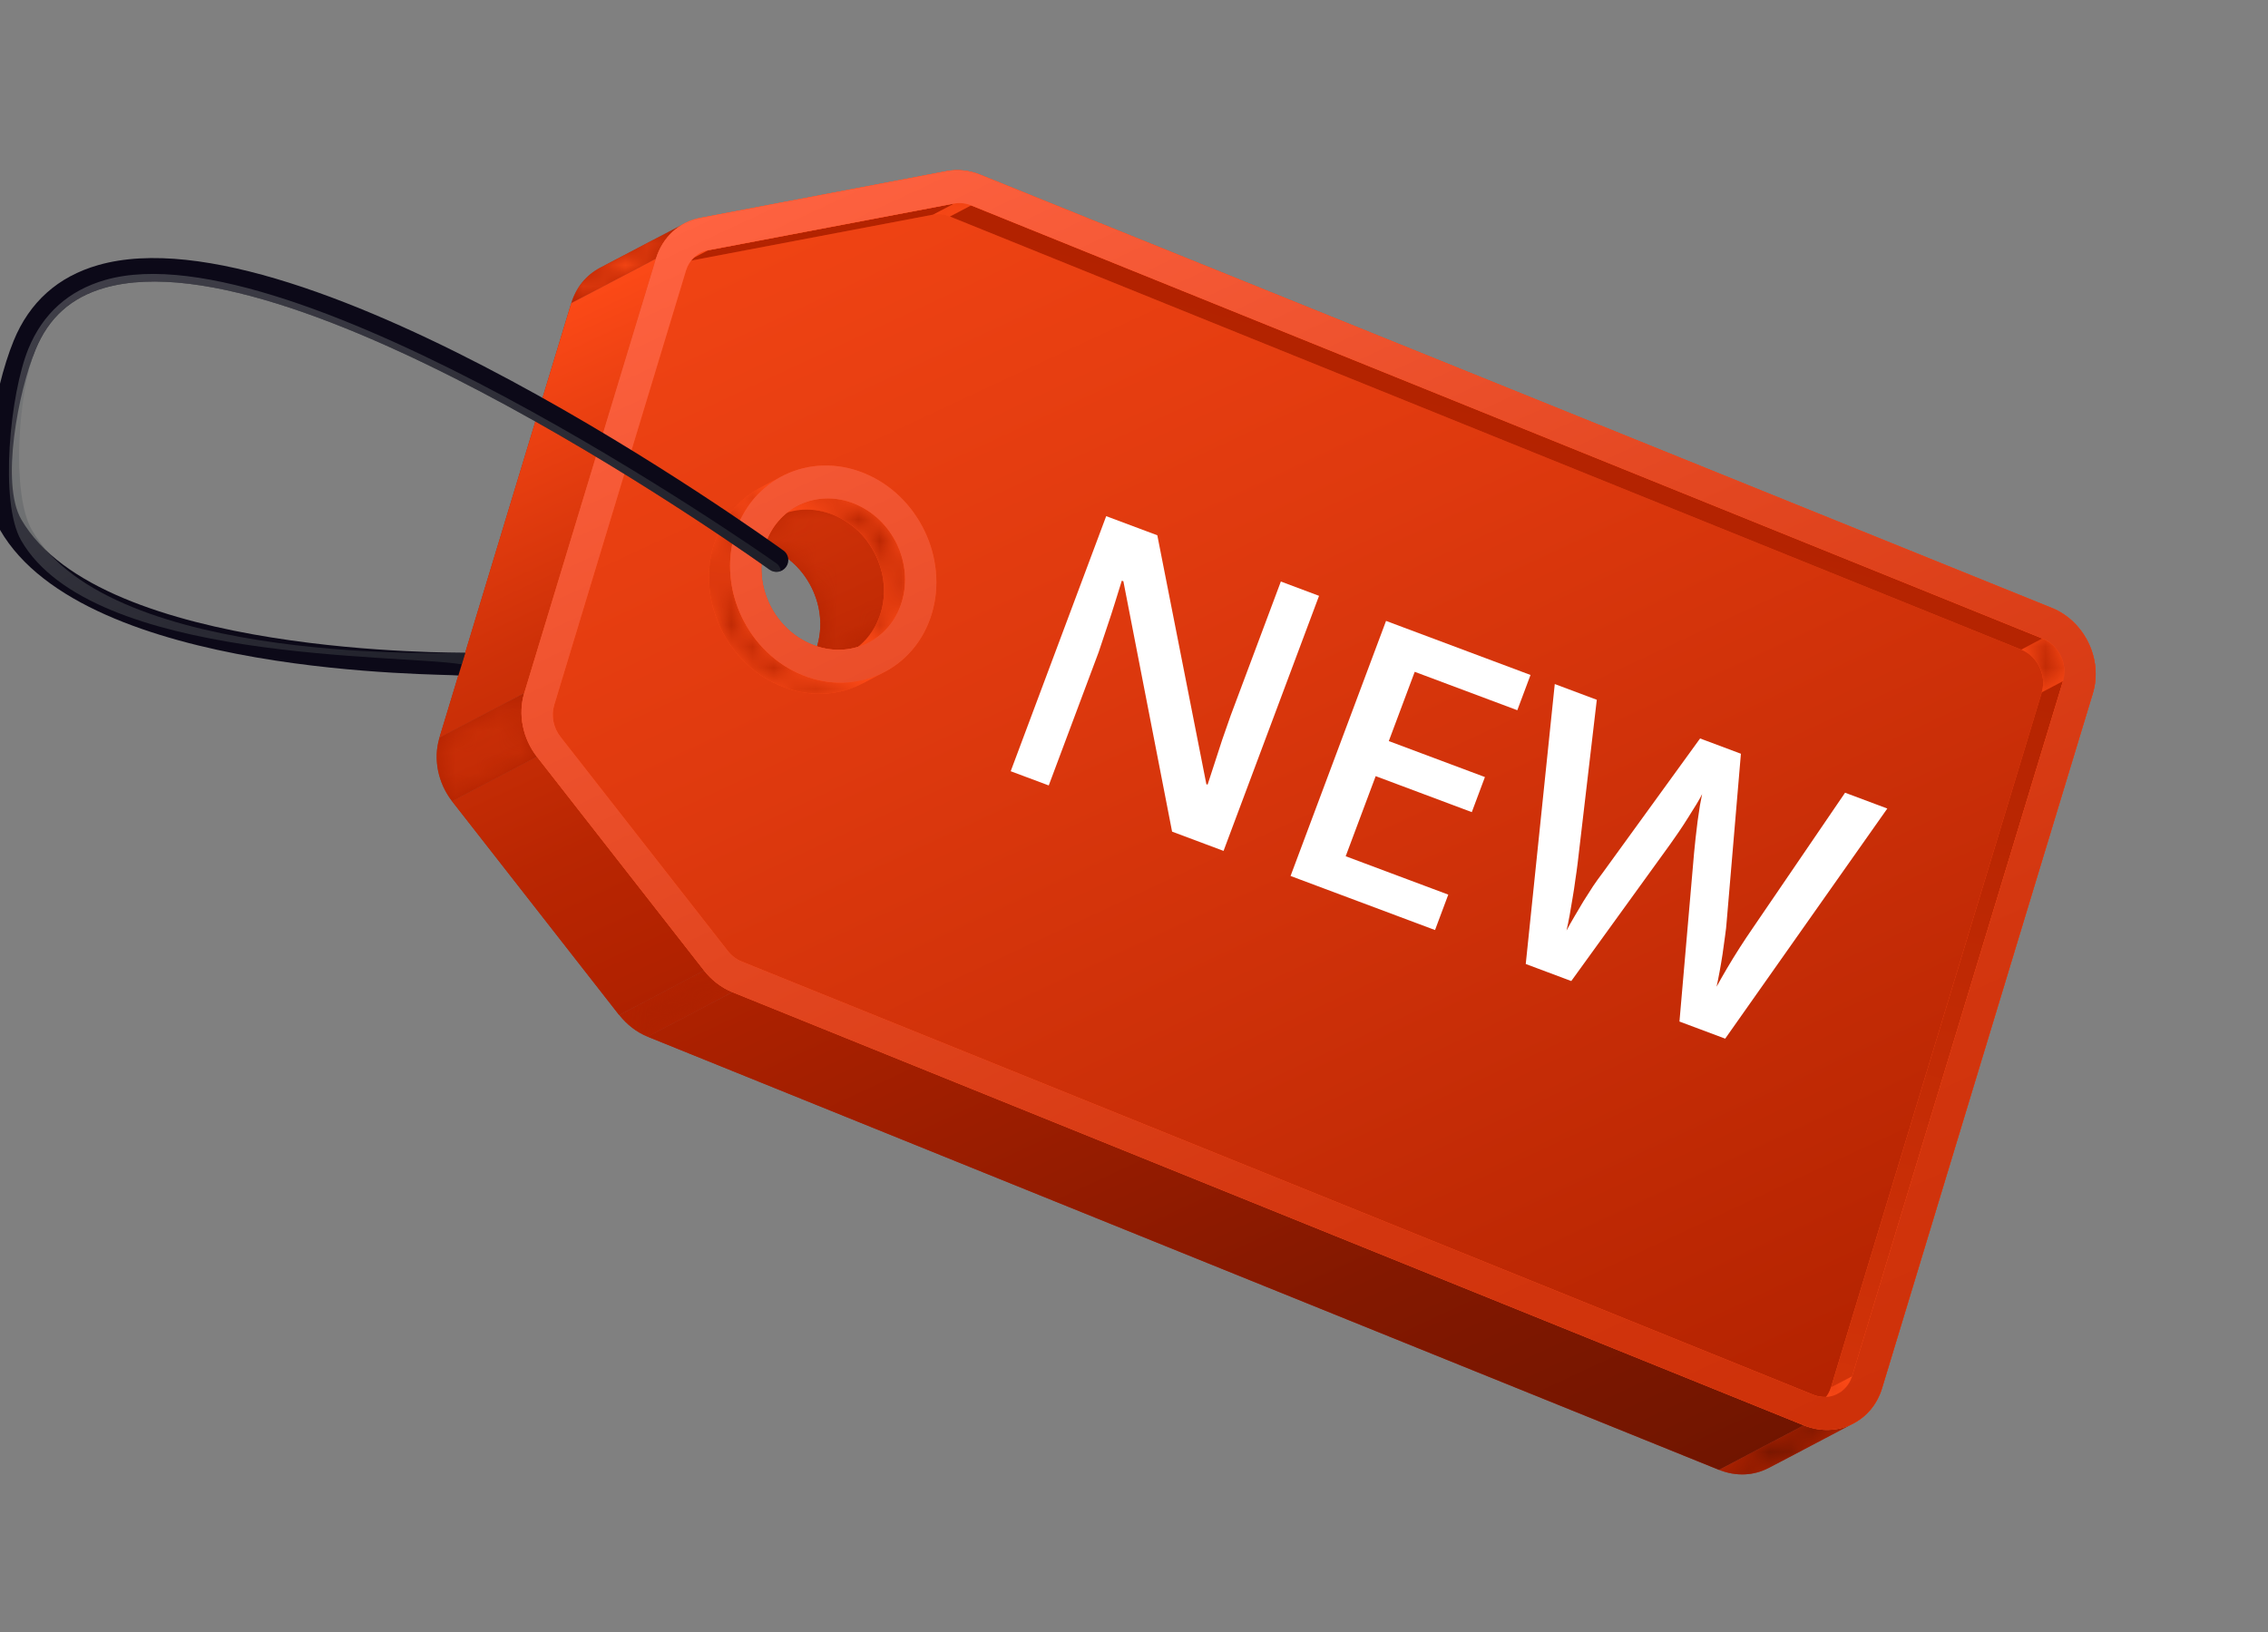 <svg width="107" height="77" viewBox="0 0 107 77" fill="none" xmlns="http://www.w3.org/2000/svg">
<rect x="0" y="0" width="107" height="77" fill="#808080" stroke="none"/>
<g clip-path="url(#clip0_132_659)">
<path d="M87.445 67.156L83.444 69.256C82.758 69.616 81.915 69.675 81.098 69.346L85.099 67.246C85.914 67.575 86.757 67.516 87.445 67.156Z" fill="#B22200"/>
<mask id="mask0_132_659" style="mask-type:luminance" maskUnits="userSpaceOnUse" x="81" y="67" width="7" height="3">
<path d="M87.445 67.156L83.444 69.256C82.758 69.616 81.915 69.675 81.098 69.346L85.099 67.246C85.914 67.575 86.757 67.516 87.445 67.156Z" fill="white"/>
</mask>
<g mask="url(#mask0_132_659)">
<path d="M87.445 67.156L83.444 69.256C82.758 69.616 81.915 69.675 81.098 69.346L85.099 67.246C85.914 67.575 86.757 67.516 87.445 67.156Z" fill="#B22200"/>
</g>
<path d="M41 30.303L36.999 32.404C37.715 32.027 38.283 31.366 38.547 30.495C39.103 28.661 38.106 26.589 36.316 25.866C35.377 25.487 34.411 25.554 33.621 25.968L37.623 23.867C38.412 23.454 39.382 23.386 40.317 23.766C42.104 24.488 43.105 26.561 42.548 28.394C42.284 29.266 41.717 29.927 41 30.303Z" fill="#B22200"/>
<mask id="mask1_132_659" style="mask-type:luminance" maskUnits="userSpaceOnUse" x="33" y="23" width="10" height="10">
<path d="M41 30.303L36.999 32.404C37.715 32.027 38.283 31.366 38.547 30.495C39.103 28.661 38.106 26.589 36.316 25.866C35.377 25.487 34.411 25.554 33.621 25.968L37.623 23.867C38.412 23.454 39.382 23.386 40.317 23.766C42.104 24.488 43.105 26.561 42.548 28.394C42.284 29.266 41.717 29.927 41 30.303Z" fill="white"/>
</mask>
<g mask="url(#mask1_132_659)">
<path d="M41 30.303L36.999 32.404C37.715 32.027 38.283 31.366 38.547 30.495C39.103 28.661 38.106 26.589 36.316 25.866C35.377 25.487 34.411 25.554 33.621 25.968L37.623 23.867C38.412 23.454 39.382 23.386 40.317 23.766C42.104 24.488 43.105 26.561 42.548 28.394C42.284 29.266 41.717 29.927 41 30.303Z" fill="#B22200"/>
</g>
<path d="M28.302 12.639L32.303 10.539C31.665 10.873 31.176 11.464 30.952 12.203L26.95 14.304C27.175 13.564 27.664 12.974 28.302 12.639Z" fill="#B22200"/>
<mask id="mask2_132_659" style="mask-type:luminance" maskUnits="userSpaceOnUse" x="26" y="10" width="7" height="5">
<path d="M28.302 12.639L32.303 10.539C31.665 10.873 31.176 11.464 30.952 12.203L26.95 14.304C27.175 13.564 27.664 12.974 28.302 12.639Z" fill="white"/>
</mask>
<g mask="url(#mask2_132_659)">
<path d="M30.952 12.203L26.95 14.304C27.175 13.564 27.664 12.974 28.302 12.639L32.303 10.539C31.665 10.873 31.176 11.464 30.952 12.203Z" fill="#B22200"/>
</g>
<path d="M85.1 67.243L81.098 69.346L30.559 48.912L34.56 46.812L85.1 67.243Z" fill="#B22200"/>
<path d="M34.559 46.812L30.561 48.912C30.038 48.701 29.575 48.344 29.215 47.889L33.213 45.788C33.573 46.244 34.037 46.601 34.559 46.812Z" fill="#B22200"/>
<mask id="mask3_132_659" style="mask-type:luminance" maskUnits="userSpaceOnUse" x="29" y="45" width="6" height="4">
<path d="M34.559 46.812L30.561 48.912C30.038 48.701 29.575 48.344 29.215 47.889L33.213 45.788C33.573 46.244 34.037 46.601 34.559 46.812Z" fill="white"/>
</mask>
<g mask="url(#mask3_132_659)">
<path d="M34.559 46.812L30.561 48.912C30.038 48.701 29.575 48.344 29.215 47.889L33.213 45.788C33.573 46.244 34.037 46.601 34.559 46.812Z" fill="#B22200"/>
</g>
<path d="M24.736 32.696L20.734 34.797L26.95 14.304L30.951 12.204L24.736 32.696Z" fill="#B22200"/>
<path d="M33.213 45.788L29.212 47.889L21.33 37.803L25.329 35.702L33.213 45.788Z" fill="#B22200"/>
<path d="M25.329 35.702L21.33 37.803C20.659 36.939 20.431 35.801 20.735 34.797L24.736 32.696C24.433 33.7 24.657 34.839 25.329 35.702Z" fill="#B22200"/>
<mask id="mask4_132_659" style="mask-type:luminance" maskUnits="userSpaceOnUse" x="20" y="32" width="6" height="6">
<path d="M25.329 35.702L21.33 37.803C20.659 36.939 20.431 35.801 20.735 34.797L24.736 32.696C24.433 33.7 24.657 34.839 25.329 35.702Z" fill="white"/>
</mask>
<g mask="url(#mask4_132_659)">
<path d="M25.329 35.702L21.33 37.803C20.659 36.939 20.431 35.801 20.735 34.797L24.736 32.696C24.433 33.7 24.657 34.839 25.329 35.702Z" fill="#B22200"/>
</g>
<mask id="mask5_132_659" style="mask-type:luminance" maskUnits="userSpaceOnUse" x="81" y="67" width="7" height="3">
<path d="M87.445 67.156L83.444 69.256C82.758 69.616 81.915 69.675 81.098 69.346L85.099 67.246C85.914 67.575 86.757 67.516 87.445 67.156Z" fill="white"/>
</mask>
<g mask="url(#mask5_132_659)">
<path d="M87.445 67.156L83.444 69.256C82.758 69.616 81.915 69.675 81.098 69.346L85.099 67.246C85.914 67.575 86.757 67.516 87.445 67.156Z" fill="url(#paint0_linear_132_659)"/>
</g>
<mask id="mask6_132_659" style="mask-type:luminance" maskUnits="userSpaceOnUse" x="33" y="23" width="10" height="10">
<path d="M41 30.303L36.999 32.404C37.715 32.027 38.283 31.366 38.547 30.495C39.103 28.661 38.106 26.589 36.316 25.866C35.377 25.487 34.411 25.554 33.621 25.968L37.623 23.867C38.412 23.454 39.382 23.386 40.317 23.766C42.104 24.488 43.105 26.561 42.548 28.394C42.284 29.266 41.717 29.927 41 30.303Z" fill="white"/>
</mask>
<g mask="url(#mask6_132_659)">
<path d="M41 30.303L36.999 32.404C37.715 32.027 38.283 31.366 38.547 30.495C39.103 28.661 38.106 26.589 36.316 25.866C35.377 25.487 34.411 25.554 33.621 25.968L37.623 23.867C38.412 23.454 39.382 23.386 40.317 23.766C42.104 24.488 43.105 26.561 42.548 28.394C42.284 29.266 41.717 29.927 41 30.303Z" fill="url(#paint1_linear_132_659)"/>
</g>
<mask id="mask7_132_659" style="mask-type:luminance" maskUnits="userSpaceOnUse" x="26" y="10" width="7" height="5">
<path d="M28.302 12.639L32.303 10.539C31.665 10.873 31.176 11.464 30.952 12.203L26.95 14.304C27.175 13.564 27.664 12.974 28.302 12.639Z" fill="white"/>
</mask>
<g mask="url(#mask7_132_659)">
<path d="M30.952 12.203L26.95 14.304C27.175 13.564 27.664 12.974 28.302 12.639L32.303 10.539C31.665 10.873 31.176 11.464 30.952 12.203Z" fill="url(#paint2_linear_132_659)"/>
</g>
<path d="M85.1 67.243L81.098 69.346L30.559 48.912L34.56 46.812L85.1 67.243Z" fill="url(#paint3_linear_132_659)"/>
<mask id="mask8_132_659" style="mask-type:luminance" maskUnits="userSpaceOnUse" x="29" y="45" width="6" height="4">
<path d="M34.559 46.812L30.561 48.912C30.038 48.701 29.575 48.344 29.215 47.889L33.213 45.788C33.573 46.244 34.037 46.601 34.559 46.812Z" fill="white"/>
</mask>
<g mask="url(#mask8_132_659)">
<path d="M34.559 46.812L30.561 48.912C30.038 48.701 29.575 48.344 29.215 47.889L33.213 45.788C33.573 46.244 34.037 46.601 34.559 46.812Z" fill="url(#paint4_linear_132_659)"/>
</g>
<path d="M24.736 32.696L20.734 34.797L26.95 14.304L30.951 12.204L24.736 32.696Z" fill="url(#paint5_linear_132_659)"/>
<path d="M33.213 45.788L29.212 47.889L21.33 37.803L25.329 35.702L33.213 45.788Z" fill="url(#paint6_linear_132_659)"/>
<mask id="mask9_132_659" style="mask-type:luminance" maskUnits="userSpaceOnUse" x="20" y="32" width="6" height="6">
<path d="M25.329 35.702L21.33 37.803C20.659 36.939 20.431 35.801 20.735 34.797L24.736 32.696C24.433 33.7 24.657 34.839 25.329 35.702Z" fill="white"/>
</mask>
<g mask="url(#mask9_132_659)">
<path d="M25.329 35.702L21.33 37.803C20.659 36.939 20.431 35.801 20.735 34.797L24.736 32.696C24.433 33.7 24.657 34.839 25.329 35.702Z" fill="url(#paint7_linear_132_659)"/>
</g>
<path d="M96.795 28.678C98.352 29.308 99.22 31.11 98.737 32.708L88.792 65.494C88.309 67.091 86.654 67.873 85.1 67.246L34.56 46.812C34.038 46.601 33.574 46.244 33.214 45.788L25.332 35.702C24.661 34.839 24.433 33.7 24.739 32.696L30.955 12.204C31.259 11.2 32.054 10.469 33.043 10.283L44.654 8.078C45.182 7.977 45.735 8.036 46.258 8.247L96.798 28.681L96.795 28.678ZM38.303 30.405C40.09 31.127 41.99 30.227 42.546 28.391C43.102 26.555 42.105 24.486 40.315 23.763C38.528 23.04 36.628 23.94 36.072 25.776C35.516 27.613 36.513 29.682 38.303 30.405Z" fill="url(#paint8_linear_132_659)"/>
<path d="M97.326 32.137L96.326 32.663C96.567 31.864 96.135 30.964 95.356 30.649L96.357 30.123C97.135 30.439 97.568 31.338 97.326 32.137Z" fill="#FF4B18"/>
<mask id="mask10_132_659" style="mask-type:luminance" maskUnits="userSpaceOnUse" x="95" y="30" width="3" height="3">
<path d="M97.326 32.137L96.326 32.663C96.567 31.864 96.135 30.964 95.356 30.649L96.357 30.123C97.135 30.439 97.568 31.338 97.326 32.137Z" fill="white"/>
</mask>
<g mask="url(#mask10_132_659)">
<path d="M97.326 32.137L96.326 32.663C96.567 31.864 96.135 30.964 95.356 30.649L96.357 30.123C97.135 30.439 97.568 31.338 97.326 32.137Z" fill="#FF4B18"/>
</g>
<path d="M87.385 64.923L86.385 65.449L96.329 32.663L97.327 32.137L87.385 64.923Z" fill="#FF4B18"/>
<path d="M86.71 65.753L85.71 66.278C86.022 66.115 86.269 65.826 86.384 65.449L87.385 64.923C87.269 65.3 87.022 65.59 86.71 65.753Z" fill="#FF4B18"/>
<mask id="mask11_132_659" style="mask-type:luminance" maskUnits="userSpaceOnUse" x="85" y="64" width="3" height="3">
<path d="M86.71 65.753L85.71 66.278C86.022 66.115 86.269 65.826 86.384 65.449L87.385 64.923C87.269 65.3 87.022 65.59 86.71 65.753Z" fill="white"/>
</mask>
<g mask="url(#mask11_132_659)">
<path d="M86.71 65.753L85.71 66.278C86.022 66.115 86.269 65.826 86.384 65.449L87.385 64.923C87.269 65.3 87.022 65.59 86.71 65.753Z" fill="#FF4B18"/>
</g>
<path d="M96.356 30.123L95.356 30.649L44.816 10.216L45.817 9.69L96.356 30.123Z" fill="#FF4B18"/>
<path d="M45.817 9.69L44.816 10.216C44.552 10.109 44.274 10.081 44.016 10.128L45.016 9.603C45.277 9.555 45.553 9.583 45.817 9.69Z" fill="#FF4B18"/>
<mask id="mask12_132_659" style="mask-type:luminance" maskUnits="userSpaceOnUse" x="44" y="9" width="2" height="2">
<path d="M45.817 9.69L44.816 10.216C44.552 10.109 44.274 10.081 44.016 10.128L45.016 9.603C45.277 9.555 45.553 9.583 45.817 9.69Z" fill="white"/>
</mask>
<g mask="url(#mask12_132_659)">
<path d="M45.817 9.69L44.816 10.216C44.552 10.109 44.274 10.081 44.016 10.128L45.016 9.603C45.277 9.555 45.553 9.583 45.817 9.69Z" fill="#FF4B18"/>
</g>
<path d="M45.016 9.603L44.016 10.128L32.405 12.333L33.406 11.81L45.016 9.603Z" fill="#FF4B18"/>
<path d="M32.037 12.462L33.038 11.936C33.153 11.877 33.273 11.832 33.406 11.81L32.405 12.336C32.276 12.361 32.152 12.403 32.037 12.462Z" fill="#FF4B18"/>
<mask id="mask13_132_659" style="mask-type:luminance" maskUnits="userSpaceOnUse" x="32" y="11" width="2" height="2">
<path d="M32.037 12.462L33.038 11.936C33.153 11.877 33.273 11.832 33.406 11.81L32.405 12.336C32.276 12.361 32.152 12.403 32.037 12.462Z" fill="white"/>
</mask>
<g mask="url(#mask13_132_659)">
<path d="M33.406 11.81L32.405 12.336C32.276 12.361 32.152 12.403 32.037 12.462L33.038 11.936C33.153 11.877 33.273 11.832 33.406 11.81Z" fill="#FF4B18"/>
</g>
<path d="M41.001 30.303L40.001 30.829C40.717 30.453 41.285 29.792 41.549 28.92C42.105 27.087 41.108 25.014 39.318 24.292C38.379 23.912 37.413 23.98 36.623 24.396L37.623 23.87C38.413 23.457 39.382 23.389 40.318 23.766C42.105 24.489 43.106 26.561 42.549 28.394C42.285 29.266 41.718 29.927 41.001 30.303Z" fill="#FF4B18"/>
<mask id="mask14_132_659" style="mask-type:luminance" maskUnits="userSpaceOnUse" x="36" y="23" width="7" height="8">
<path d="M41.001 30.303L40.001 30.829C40.717 30.453 41.285 29.792 41.549 28.92C42.105 27.087 41.108 25.014 39.318 24.292C38.379 23.912 37.413 23.98 36.623 24.396L37.623 23.87C38.413 23.457 39.382 23.389 40.318 23.766C42.105 24.489 43.106 26.561 42.549 28.394C42.285 29.266 41.718 29.927 41.001 30.303Z" fill="white"/>
</mask>
<g mask="url(#mask14_132_659)">
<path d="M41.001 30.303L40.001 30.829C40.717 30.453 41.285 29.792 41.549 28.92C42.105 27.087 41.108 25.014 39.318 24.292C38.379 23.912 37.413 23.98 36.623 24.396L37.623 23.87C38.413 23.457 39.382 23.389 40.318 23.766C42.105 24.489 43.106 26.561 42.549 28.394C42.285 29.266 41.718 29.927 41.001 30.303Z" fill="#FF4B18"/>
</g>
<path d="M41.734 31.701L40.734 32.227C39.601 32.823 38.211 32.921 36.867 32.376C34.305 31.341 32.872 28.36 33.667 25.731C34.046 24.483 34.861 23.532 35.889 22.993L36.89 22.467C35.861 23.007 35.047 23.954 34.667 25.206C33.869 27.835 35.305 30.812 37.868 31.85C39.211 32.393 40.602 32.294 41.734 31.701Z" fill="#FF4B18"/>
<mask id="mask15_132_659" style="mask-type:luminance" maskUnits="userSpaceOnUse" x="33" y="22" width="9" height="11">
<path d="M41.734 31.701L40.734 32.227C39.601 32.823 38.211 32.921 36.867 32.376C34.305 31.341 32.872 28.36 33.667 25.731C34.046 24.483 34.861 23.532 35.889 22.993L36.89 22.467C35.861 23.007 35.047 23.954 34.667 25.206C33.869 27.835 35.305 30.812 37.868 31.85C39.211 32.393 40.602 32.294 41.734 31.701Z" fill="white"/>
</mask>
<g mask="url(#mask15_132_659)">
<path d="M41.734 31.701L40.734 32.227C39.601 32.823 38.211 32.921 36.867 32.376C34.305 31.341 32.872 28.36 33.667 25.731C34.046 24.483 34.861 23.532 35.889 22.993L36.89 22.467C35.861 23.007 35.047 23.954 34.667 25.206C33.869 27.835 35.305 30.812 37.868 31.85C39.211 32.393 40.602 32.294 41.734 31.701Z" fill="#FF4B18"/>
</g>
<mask id="mask16_132_659" style="mask-type:luminance" maskUnits="userSpaceOnUse" x="95" y="30" width="3" height="3">
<path d="M97.326 32.137L96.326 32.663C96.567 31.864 96.135 30.964 95.356 30.649L96.357 30.123C97.135 30.439 97.568 31.338 97.326 32.137Z" fill="white"/>
</mask>
<g mask="url(#mask16_132_659)">
<path d="M97.326 32.137L96.326 32.663C96.567 31.864 96.135 30.964 95.356 30.649L96.357 30.123C97.135 30.439 97.568 31.338 97.326 32.137Z" fill="url(#paint9_linear_132_659)"/>
</g>
<path d="M87.385 64.923L86.385 65.449L96.329 32.663L97.327 32.137L87.385 64.923Z" fill="url(#paint10_linear_132_659)"/>
<mask id="mask17_132_659" style="mask-type:luminance" maskUnits="userSpaceOnUse" x="85" y="64" width="3" height="3">
<path d="M86.71 65.753L85.71 66.278C86.022 66.115 86.269 65.826 86.384 65.449L87.385 64.923C87.269 65.3 87.022 65.59 86.71 65.753Z" fill="white"/>
</mask>
<g mask="url(#mask17_132_659)">
<path d="M86.71 65.753L85.71 66.278C86.022 66.115 86.269 65.826 86.384 65.449L87.385 64.923C87.269 65.3 87.022 65.59 86.71 65.753Z" fill="url(#paint11_linear_132_659)"/>
</g>
<path d="M96.356 30.123L95.356 30.649L44.816 10.216L45.817 9.69L96.356 30.123Z" fill="url(#paint12_linear_132_659)"/>
<mask id="mask18_132_659" style="mask-type:luminance" maskUnits="userSpaceOnUse" x="44" y="9" width="2" height="2">
<path d="M45.817 9.69L44.816 10.216C44.552 10.109 44.274 10.081 44.016 10.128L45.016 9.603C45.277 9.555 45.553 9.583 45.817 9.69Z" fill="white"/>
</mask>
<g mask="url(#mask18_132_659)">
<path d="M45.817 9.69L44.816 10.216C44.552 10.109 44.274 10.081 44.016 10.128L45.016 9.603C45.277 9.555 45.553 9.583 45.817 9.69Z" fill="url(#paint13_linear_132_659)"/>
</g>
<path d="M45.016 9.603L44.016 10.128L32.405 12.333L33.406 11.81L45.016 9.603Z" fill="url(#paint14_linear_132_659)"/>
<mask id="mask19_132_659" style="mask-type:luminance" maskUnits="userSpaceOnUse" x="32" y="11" width="2" height="2">
<path d="M32.037 12.462L33.038 11.936C33.153 11.877 33.273 11.832 33.406 11.81L32.405 12.336C32.276 12.361 32.152 12.403 32.037 12.462Z" fill="white"/>
</mask>
<g mask="url(#mask19_132_659)">
<path d="M33.406 11.81L32.405 12.336C32.276 12.361 32.152 12.403 32.037 12.462L33.038 11.936C33.153 11.877 33.273 11.832 33.406 11.81Z" fill="url(#paint15_linear_132_659)"/>
</g>
<mask id="mask20_132_659" style="mask-type:luminance" maskUnits="userSpaceOnUse" x="36" y="23" width="7" height="8">
<path d="M41.001 30.303L40.001 30.829C40.717 30.453 41.285 29.792 41.549 28.92C42.105 27.087 41.108 25.014 39.318 24.292C38.379 23.912 37.413 23.98 36.623 24.396L37.623 23.87C38.413 23.457 39.382 23.389 40.318 23.766C42.105 24.489 43.106 26.561 42.549 28.394C42.285 29.266 41.718 29.927 41.001 30.303Z" fill="white"/>
</mask>
<g mask="url(#mask20_132_659)">
<path d="M41.001 30.303L40.001 30.829C40.717 30.453 41.285 29.792 41.549 28.92C42.105 27.087 41.108 25.014 39.318 24.292C38.379 23.912 37.413 23.98 36.623 24.396L37.623 23.87C38.413 23.457 39.382 23.389 40.318 23.766C42.105 24.489 43.106 26.561 42.549 28.394C42.285 29.266 41.718 29.927 41.001 30.303Z" fill="url(#paint16_linear_132_659)"/>
</g>
<mask id="mask21_132_659" style="mask-type:luminance" maskUnits="userSpaceOnUse" x="33" y="22" width="9" height="11">
<path d="M41.734 31.701L40.734 32.227C39.601 32.823 38.211 32.921 36.867 32.376C34.305 31.341 32.872 28.36 33.667 25.731C34.046 24.483 34.861 23.532 35.889 22.993L36.89 22.467C35.861 23.007 35.047 23.954 34.667 25.206C33.869 27.835 35.305 30.812 37.868 31.85C39.211 32.393 40.602 32.294 41.734 31.701Z" fill="white"/>
</mask>
<g mask="url(#mask21_132_659)">
<path d="M41.734 31.701L40.734 32.227C39.601 32.823 38.211 32.921 36.867 32.376C34.305 31.341 32.872 28.36 33.667 25.731C34.046 24.483 34.861 23.532 35.889 22.993L36.89 22.467C35.861 23.007 35.047 23.954 34.667 25.206C33.869 27.835 35.305 30.812 37.868 31.85C39.211 32.393 40.602 32.294 41.734 31.701Z" fill="url(#paint17_linear_132_659)"/>
</g>
<path d="M40.756 22.32C43.319 23.355 44.754 26.336 43.956 28.965C43.158 31.594 40.427 32.888 37.864 31.853C35.302 30.818 33.869 27.837 34.664 25.208C35.462 22.579 38.193 21.286 40.756 22.32ZM38.303 30.407C40.09 31.13 41.989 30.23 42.546 28.394C43.102 26.558 42.105 24.488 40.315 23.766C38.528 23.043 36.628 23.943 36.072 25.779C35.515 27.613 36.513 29.685 38.303 30.407Z" fill="#FF4B18"/>
<path d="M96.795 28.678C98.352 29.308 99.22 31.11 98.737 32.708L88.792 65.494C88.309 67.091 86.654 67.873 85.1 67.246L34.56 46.812C34.038 46.601 33.574 46.244 33.214 45.783L25.329 35.699C24.658 34.836 24.43 33.697 24.734 32.694L30.949 12.195C31.253 11.194 32.045 10.466 33.037 10.28L44.648 8.076C45.176 7.974 45.73 8.034 46.252 8.244L96.792 28.678H96.795ZM87.384 64.923L97.329 32.137C97.57 31.338 97.138 30.438 96.359 30.123L45.817 9.69C45.553 9.583 45.277 9.555 45.016 9.603L33.405 11.807C32.911 11.9 32.512 12.271 32.363 12.766L26.147 33.264C25.995 33.768 26.105 34.333 26.445 34.766L34.327 44.852C34.504 45.083 34.734 45.26 34.998 45.367L85.538 65.8C86.317 66.115 87.143 65.719 87.384 64.926" fill="#FF4B18"/>
<path d="M40.756 22.32C43.319 23.355 44.754 26.336 43.956 28.965C43.158 31.594 40.427 32.888 37.864 31.853C35.302 30.818 33.869 27.837 34.664 25.208C35.462 22.579 38.193 21.286 40.756 22.32ZM38.303 30.407C40.09 31.13 41.989 30.23 42.546 28.394C43.102 26.558 42.105 24.488 40.315 23.766C38.528 23.043 36.628 23.943 36.072 25.779C35.515 27.613 36.513 29.685 38.303 30.407Z" fill="url(#paint18_linear_132_659)"/>
<path d="M96.795 28.678C98.352 29.308 99.22 31.11 98.737 32.708L88.792 65.494C88.309 67.091 86.654 67.873 85.1 67.246L34.56 46.812C34.038 46.601 33.574 46.244 33.214 45.783L25.329 35.699C24.658 34.836 24.43 33.697 24.734 32.694L30.949 12.195C31.253 11.194 32.045 10.466 33.037 10.28L44.648 8.076C45.176 7.974 45.73 8.034 46.252 8.244L96.792 28.678H96.795ZM87.384 64.923L97.329 32.137C97.57 31.338 97.138 30.438 96.359 30.123L45.817 9.69C45.553 9.583 45.277 9.555 45.016 9.603L33.405 11.807C32.911 11.9 32.512 12.271 32.363 12.766L26.147 33.264C25.995 33.768 26.105 34.333 26.445 34.766L34.327 44.852C34.504 45.083 34.734 45.26 34.998 45.367L85.538 65.8C86.317 66.115 87.143 65.719 87.384 64.926" fill="url(#paint19_linear_132_659)"/>
<path d="M36.96 25.973C36.041 25.31 14.351 9.726 4.634 12.507C2.734 13.05 1.391 14.251 0.644 16.078C-0.303 18.39 -1.143 23.015 0.001 25C4.022 31.971 20.96 31.78 21.626 31.87L21.952 30.798C21.794 30.776 4.748 31.001 1 24.5C0.025 22.807 0.857 18.502 1.675 16.5C2.296 14.984 3.364 14.028 4.94 13.579C14.146 10.952 36.089 26.718 36.308 26.876C36.558 27.056 36.906 27 37.086 26.749C37.266 26.499 37.21 26.15 36.96 25.97V25.973Z" fill="#0C0918"/>
<path style="mix-blend-mode:multiply" opacity="0.5" d="M36.633 26.583C35.796 25.979 13.817 10.674 4.971 13.207C3.24 13.702 2.018 14.796 1.338 16.458C0.478 18.561 -0.042 23.692 1 25.5C4.338 31.29 18.883 30.849 21.783 31.344L21.948 30.798C21.791 30.776 5.248 31.501 1.5 25C0.525 23.307 0.854 18.502 1.672 16.5C2.293 14.985 3.361 14.028 4.937 13.579C14.143 10.952 36.085 26.718 36.305 26.876C36.465 26.991 36.664 27 36.836 26.932C36.819 26.797 36.751 26.668 36.633 26.581V26.583Z" fill="url(#paint20_linear_132_659)"/>
<path d="M57.725 40.145L55.297 39.236L52.999 27.424L52.925 27.396C52.826 27.728 52.717 28.078 52.598 28.447C52.484 28.817 52.361 29.196 52.228 29.584C52.101 29.975 51.969 30.37 51.832 30.769L49.478 37.057L47.683 36.386L52.188 24.352L54.6 25.254L56.914 36.998L56.972 37.019C57.066 36.735 57.172 36.409 57.291 36.041C57.41 35.672 57.533 35.293 57.661 34.903C57.795 34.509 57.928 34.13 58.058 33.766L60.428 27.436L62.23 28.111L57.725 40.145ZM67.702 43.879L60.886 41.328L65.391 29.294L72.207 31.845L71.584 33.508L66.744 31.696L65.521 34.964L70.056 36.661L69.437 38.316L64.902 36.618L63.487 40.397L68.327 42.208L67.702 43.879ZM89.04 38.146L81.391 49.003L79.234 48.196L79.924 40.233C79.941 40.039 79.964 39.81 79.994 39.546C80.024 39.282 80.056 39.013 80.09 38.738C80.13 38.465 80.167 38.216 80.201 37.991C80.243 37.762 80.277 37.587 80.303 37.466C80.249 37.577 80.164 37.73 80.048 37.924C79.931 38.118 79.798 38.331 79.649 38.563C79.507 38.791 79.36 39.018 79.207 39.242C79.056 39.461 78.921 39.654 78.802 39.823L74.13 46.285L71.982 45.481L73.351 32.273L75.334 33.016L74.431 40.72C74.401 40.966 74.365 41.23 74.321 41.514C74.285 41.795 74.242 42.076 74.193 42.358C74.149 42.642 74.102 42.918 74.052 43.187C74.003 43.45 73.954 43.689 73.906 43.902C74.011 43.704 74.133 43.487 74.272 43.251C74.412 43.009 74.556 42.766 74.704 42.521C74.86 42.273 75.011 42.035 75.159 41.809C75.311 41.585 75.455 41.385 75.589 41.21L80.207 34.84L82.133 35.561L81.465 43.438C81.45 43.663 81.422 43.913 81.382 44.186C81.348 44.461 81.309 44.74 81.266 45.024C81.222 45.308 81.176 45.582 81.127 45.845C81.079 46.109 81.031 46.344 80.985 46.552C81.124 46.297 81.288 46.009 81.478 45.685C81.668 45.362 81.868 45.037 82.078 44.709C82.288 44.381 82.489 44.081 82.678 43.807L87.047 37.4L89.04 38.146Z" fill="white"/>
</g>
<defs>
<linearGradient id="paint0_linear_132_659" x1="34.349" y1="9.583" x2="65.996" y2="77.4" gradientUnits="userSpaceOnUse">
<stop stop-color="#FF4B18"/>
<stop offset="0.06" stop-color="#F04313"/>
<stop offset="0.2" stop-color="#CE3108"/>
<stop offset="0.33" stop-color="#B92602"/>
<stop offset="0.41" stop-color="#B22200"/>
<stop offset="0.79" stop-color="#831800"/>
<stop offset="1" stop-color="#701500"/>
</linearGradient>
<linearGradient id="paint1_linear_132_659" x1="34.349" y1="9.583" x2="65.996" y2="77.4" gradientUnits="userSpaceOnUse">
<stop stop-color="#FF4B18"/>
<stop offset="0.06" stop-color="#F04313"/>
<stop offset="0.2" stop-color="#CE3108"/>
<stop offset="0.33" stop-color="#B92602"/>
<stop offset="0.41" stop-color="#B22200"/>
<stop offset="0.79" stop-color="#831800"/>
<stop offset="1" stop-color="#701500"/>
</linearGradient>
<linearGradient id="paint2_linear_132_659" x1="34.349" y1="9.583" x2="65.996" y2="77.4" gradientUnits="userSpaceOnUse">
<stop stop-color="#FF4B18"/>
<stop offset="0.06" stop-color="#F04313"/>
<stop offset="0.2" stop-color="#CE3108"/>
<stop offset="0.33" stop-color="#B92602"/>
<stop offset="0.41" stop-color="#B22200"/>
<stop offset="0.79" stop-color="#831800"/>
<stop offset="1" stop-color="#701500"/>
</linearGradient>
<linearGradient id="paint3_linear_132_659" x1="34.349" y1="9.583" x2="65.996" y2="77.4" gradientUnits="userSpaceOnUse">
<stop stop-color="#FF4B18"/>
<stop offset="0.06" stop-color="#F04313"/>
<stop offset="0.2" stop-color="#CE3108"/>
<stop offset="0.33" stop-color="#B92602"/>
<stop offset="0.41" stop-color="#B22200"/>
<stop offset="0.79" stop-color="#831800"/>
<stop offset="1" stop-color="#701500"/>
</linearGradient>
<linearGradient id="paint4_linear_132_659" x1="34.349" y1="9.583" x2="65.996" y2="77.4" gradientUnits="userSpaceOnUse">
<stop stop-color="#FF4B18"/>
<stop offset="0.06" stop-color="#F04313"/>
<stop offset="0.2" stop-color="#CE3108"/>
<stop offset="0.33" stop-color="#B92602"/>
<stop offset="0.41" stop-color="#B22200"/>
<stop offset="0.79" stop-color="#831800"/>
<stop offset="1" stop-color="#701500"/>
</linearGradient>
<linearGradient id="paint5_linear_132_659" x1="34.349" y1="9.583" x2="65.996" y2="77.4" gradientUnits="userSpaceOnUse">
<stop stop-color="#FF4B18"/>
<stop offset="0.06" stop-color="#F04313"/>
<stop offset="0.2" stop-color="#CE3108"/>
<stop offset="0.33" stop-color="#B92602"/>
<stop offset="0.41" stop-color="#B22200"/>
<stop offset="0.79" stop-color="#831800"/>
<stop offset="1" stop-color="#701500"/>
</linearGradient>
<linearGradient id="paint6_linear_132_659" x1="34.349" y1="9.583" x2="65.996" y2="77.4" gradientUnits="userSpaceOnUse">
<stop stop-color="#FF4B18"/>
<stop offset="0.06" stop-color="#F04313"/>
<stop offset="0.2" stop-color="#CE3108"/>
<stop offset="0.33" stop-color="#B92602"/>
<stop offset="0.41" stop-color="#B22200"/>
<stop offset="0.79" stop-color="#831800"/>
<stop offset="1" stop-color="#701500"/>
</linearGradient>
<linearGradient id="paint7_linear_132_659" x1="34.349" y1="9.583" x2="65.996" y2="77.4" gradientUnits="userSpaceOnUse">
<stop stop-color="#FF4B18"/>
<stop offset="0.06" stop-color="#F04313"/>
<stop offset="0.2" stop-color="#CE3108"/>
<stop offset="0.33" stop-color="#B92602"/>
<stop offset="0.41" stop-color="#B22200"/>
<stop offset="0.79" stop-color="#831800"/>
<stop offset="1" stop-color="#701500"/>
</linearGradient>
<linearGradient id="paint8_linear_132_659" x1="47.995" y1="3.211" x2="79.552" y2="70.843" gradientUnits="userSpaceOnUse">
<stop stop-color="#F14414"/>
<stop offset="0.35" stop-color="#DE390E"/>
<stop offset="1" stop-color="#B22200"/>
</linearGradient>
<linearGradient id="paint9_linear_132_659" x1="55.104" y1="58.074" x2="66.586" y2="15.247" gradientUnits="userSpaceOnUse">
<stop stop-color="#D3340A"/>
<stop offset="0.1" stop-color="#CE3108"/>
<stop offset="0.64" stop-color="#B92602"/>
<stop offset="1" stop-color="#B22200"/>
</linearGradient>
<linearGradient id="paint10_linear_132_659" x1="55.105" y1="58.073" x2="66.586" y2="15.247" gradientUnits="userSpaceOnUse">
<stop stop-color="#D3340A"/>
<stop offset="0.1" stop-color="#CE3108"/>
<stop offset="0.64" stop-color="#B92602"/>
<stop offset="1" stop-color="#B22200"/>
</linearGradient>
<linearGradient id="paint11_linear_132_659" x1="55.104" y1="58.073" x2="66.586" y2="15.247" gradientUnits="userSpaceOnUse">
<stop stop-color="#D3340A"/>
<stop offset="0.1" stop-color="#CE3108"/>
<stop offset="0.64" stop-color="#B92602"/>
<stop offset="1" stop-color="#B22200"/>
</linearGradient>
<linearGradient id="paint12_linear_132_659" x1="55.104" y1="58.073" x2="66.586" y2="15.247" gradientUnits="userSpaceOnUse">
<stop stop-color="#D3340A"/>
<stop offset="0.1" stop-color="#CE3108"/>
<stop offset="0.64" stop-color="#B92602"/>
<stop offset="1" stop-color="#B22200"/>
</linearGradient>
<linearGradient id="paint13_linear_132_659" x1="55.104" y1="58.073" x2="66.586" y2="15.247" gradientUnits="userSpaceOnUse">
<stop stop-color="#D3340A"/>
<stop offset="0.1" stop-color="#CE3108"/>
<stop offset="0.64" stop-color="#B92602"/>
<stop offset="1" stop-color="#B22200"/>
</linearGradient>
<linearGradient id="paint14_linear_132_659" x1="55.104" y1="58.073" x2="66.586" y2="15.247" gradientUnits="userSpaceOnUse">
<stop stop-color="#D3340A"/>
<stop offset="0.1" stop-color="#CE3108"/>
<stop offset="0.64" stop-color="#B92602"/>
<stop offset="1" stop-color="#B22200"/>
</linearGradient>
<linearGradient id="paint15_linear_132_659" x1="55.104" y1="58.073" x2="66.586" y2="15.247" gradientUnits="userSpaceOnUse">
<stop stop-color="#D3340A"/>
<stop offset="0.1" stop-color="#CE3108"/>
<stop offset="0.64" stop-color="#B92602"/>
<stop offset="1" stop-color="#B22200"/>
</linearGradient>
<linearGradient id="paint16_linear_132_659" x1="55.104" y1="58.074" x2="66.586" y2="15.247" gradientUnits="userSpaceOnUse">
<stop stop-color="#D3340A"/>
<stop offset="0.1" stop-color="#CE3108"/>
<stop offset="0.64" stop-color="#B92602"/>
<stop offset="1" stop-color="#B22200"/>
</linearGradient>
<linearGradient id="paint17_linear_132_659" x1="55.104" y1="58.073" x2="66.586" y2="15.247" gradientUnits="userSpaceOnUse">
<stop stop-color="#D3340A"/>
<stop offset="0.1" stop-color="#CE3108"/>
<stop offset="0.64" stop-color="#B92602"/>
<stop offset="1" stop-color="#B22200"/>
</linearGradient>
<linearGradient id="paint18_linear_132_659" x1="47.994" y1="3.211" x2="79.552" y2="70.842" gradientUnits="userSpaceOnUse">
<stop stop-color="#FF6341"/>
<stop offset="0.02" stop-color="#FD613F"/>
<stop offset="0.42" stop-color="#E34721"/>
<stop offset="0.76" stop-color="#D3360F"/>
<stop offset="1" stop-color="#CE3109"/>
</linearGradient>
<linearGradient id="paint19_linear_132_659" x1="47.995" y1="3.211" x2="79.552" y2="70.843" gradientUnits="userSpaceOnUse">
<stop stop-color="#FF6341"/>
<stop offset="0.02" stop-color="#FD613F"/>
<stop offset="0.42" stop-color="#E34721"/>
<stop offset="0.76" stop-color="#D3360F"/>
<stop offset="1" stop-color="#CE3109"/>
</linearGradient>
<linearGradient id="paint20_linear_132_659" x1="12.265" y1="9.712" x2="23.259" y2="33.27" gradientUnits="userSpaceOnUse">
<stop stop-color="#727578"/>
<stop offset="1" stop-color="#2F3438"/>
</linearGradient>
<clipPath id="clip0_132_659">
<rect width="107" height="77" fill="white"/>
</clipPath>
</defs>
</svg>
